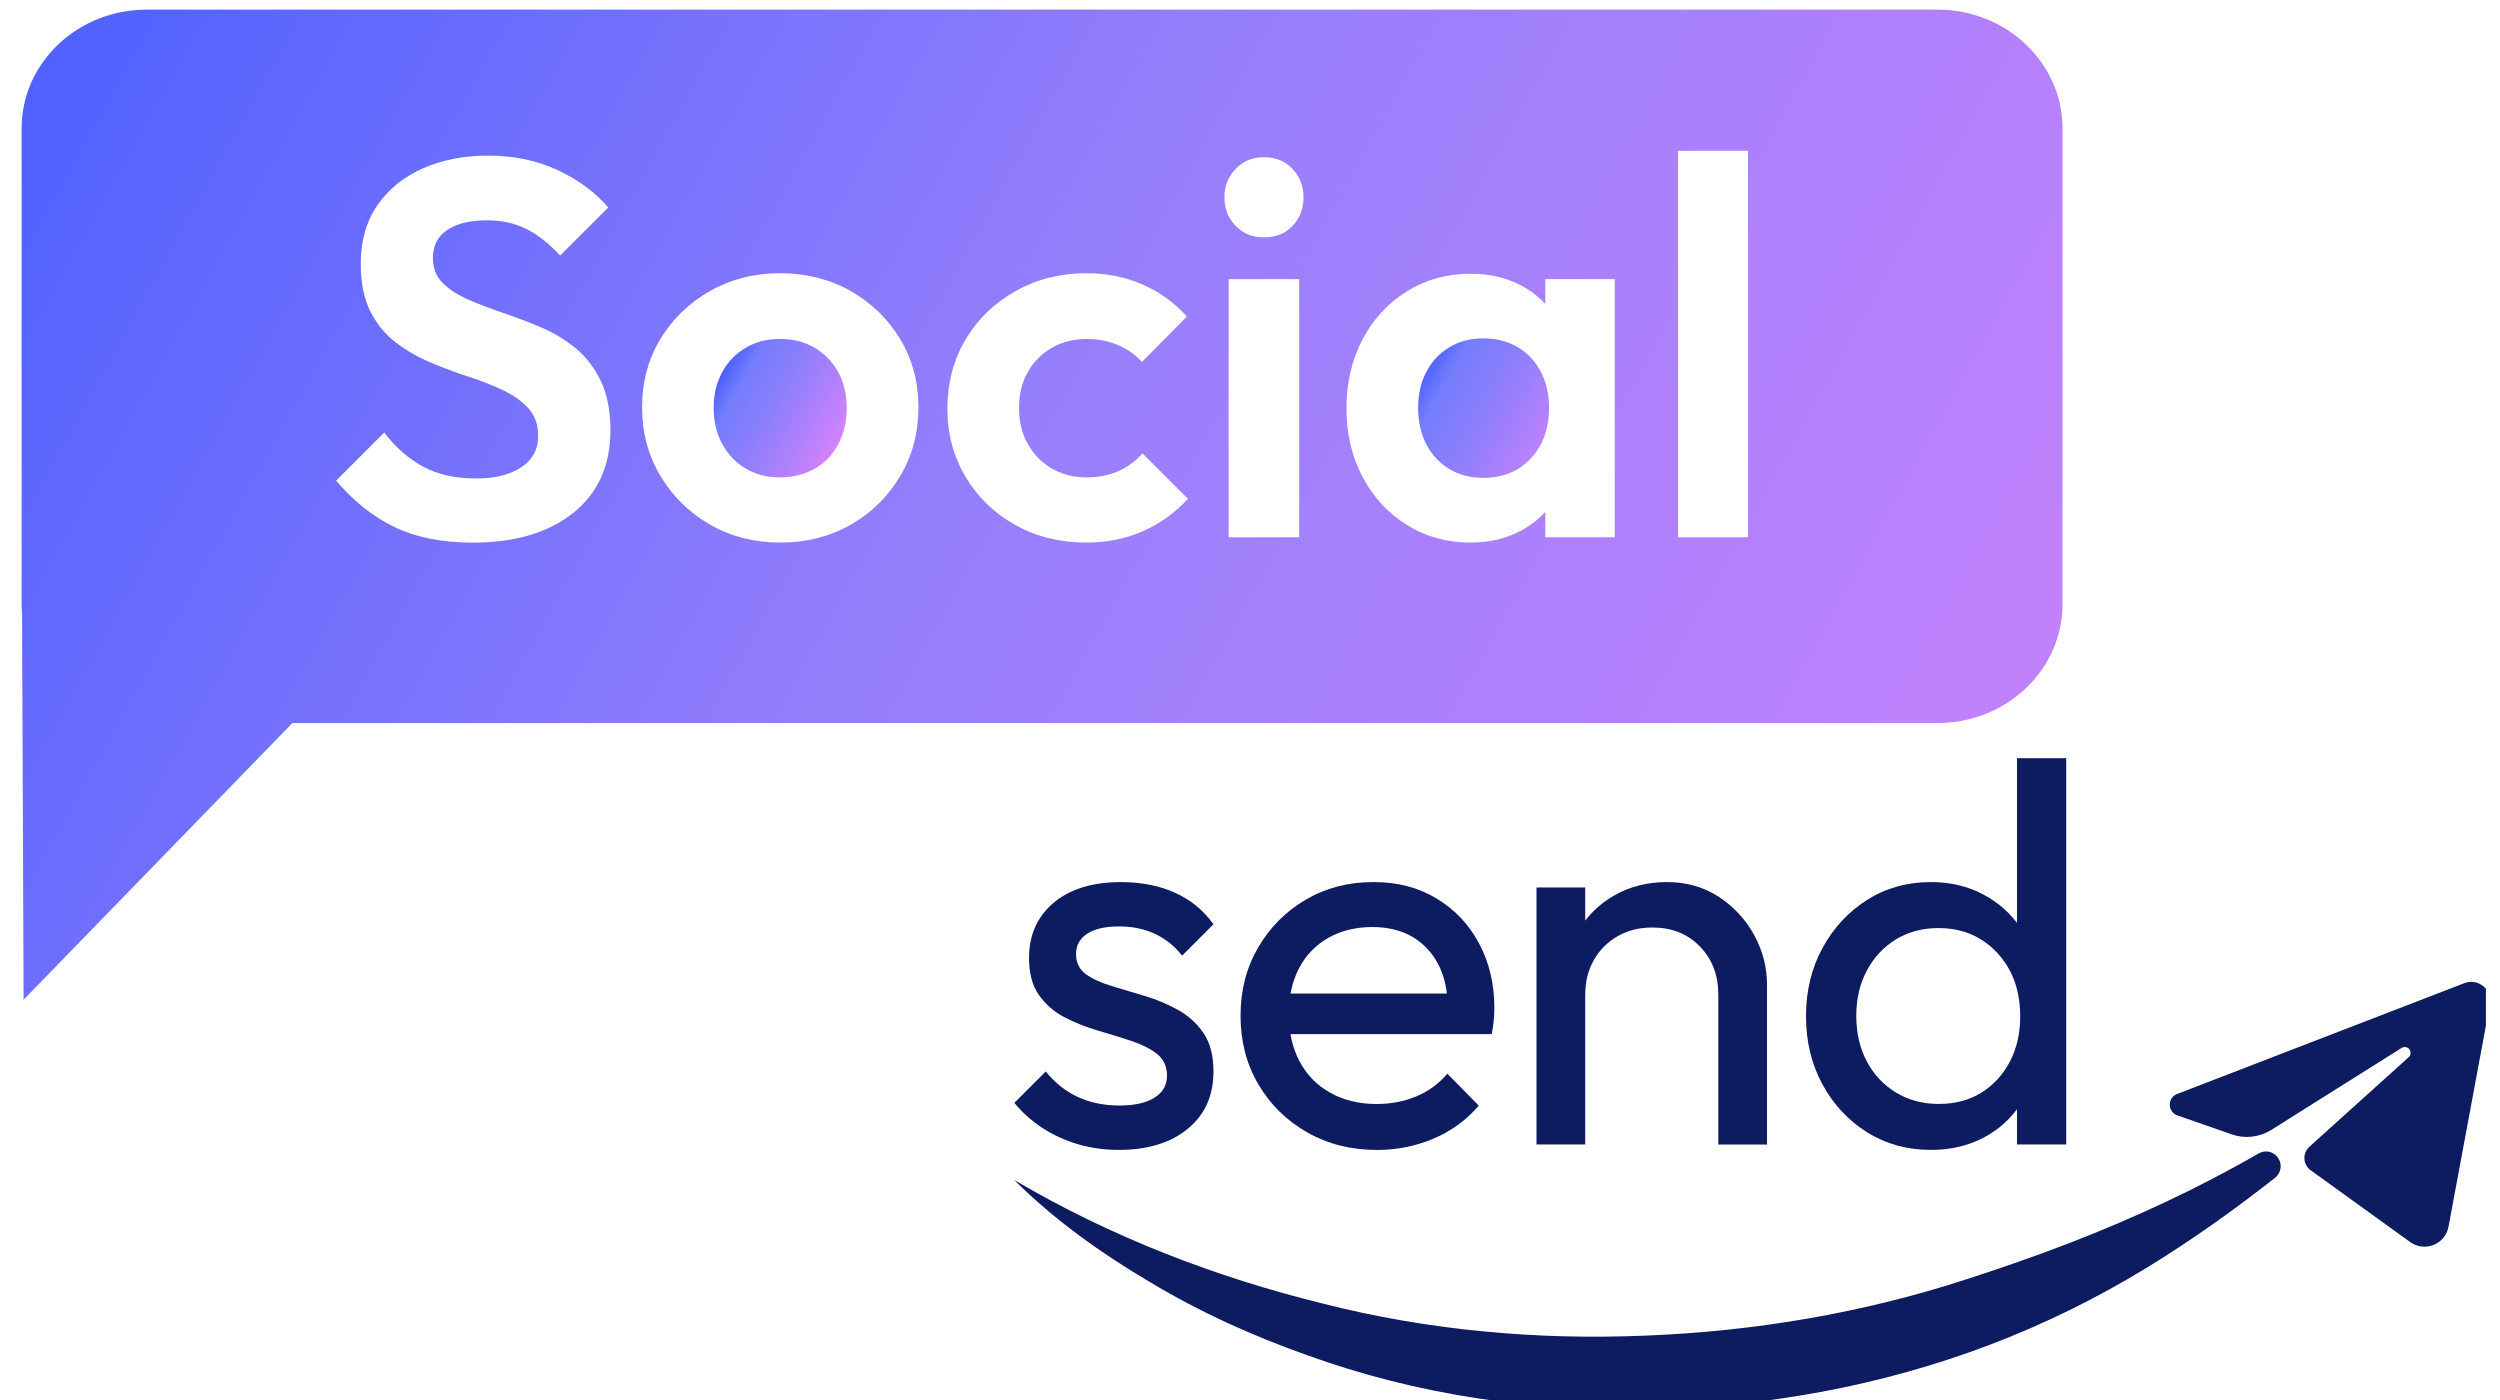 <svg width="100" height="56" viewBox="0 0 100 56" fill="none" xmlns="http://www.w3.org/2000/svg">
<g clip-path="url(#clip0_2292_2042)">
<path d="M32.587 13.91C32.187 13.676 31.724 13.558 31.197 13.558C30.67 13.558 30.227 13.676 29.829 13.91C29.429 14.145 29.117 14.47 28.889 14.883C28.661 15.297 28.547 15.774 28.547 16.316C28.547 16.858 28.661 17.339 28.889 17.759C29.117 18.18 29.431 18.508 29.829 18.742C30.227 18.977 30.685 19.096 31.197 19.096C31.709 19.096 32.192 18.978 32.597 18.742C33.003 18.508 33.316 18.18 33.537 17.759C33.759 17.339 33.869 16.858 33.869 16.316C33.869 15.774 33.755 15.297 33.527 14.883C33.299 14.47 32.985 14.145 32.587 13.91Z" fill="url(#paint0_linear_2292_2042)"/>
<path d="M60.711 13.889C60.319 13.654 59.858 13.535 59.333 13.535C58.807 13.535 58.366 13.652 57.975 13.889C57.583 14.123 57.276 14.452 57.056 14.872C56.834 15.293 56.725 15.774 56.725 16.315C56.725 16.855 56.836 17.359 57.056 17.779C57.277 18.2 57.583 18.527 57.975 18.762C58.366 18.997 58.819 19.114 59.333 19.114C60.116 19.114 60.751 18.855 61.235 18.334C61.719 17.814 61.962 17.141 61.962 16.313C61.962 15.771 61.851 15.29 61.632 14.87C61.41 14.451 61.105 14.122 60.711 13.887V13.889Z" fill="url(#paint1_linear_2292_2042)"/>
<path d="M77.499 0.385H5.868C3.105 0.385 0.864 2.513 0.864 5.137V24.169C0.864 24.29 0.874 24.407 0.882 24.524L0.944 39.988L11.696 28.922H77.497C80.26 28.922 82.501 26.793 82.501 24.169V5.137C82.501 2.513 80.26 0.385 77.497 0.385H77.499ZM22.938 20.507C21.955 21.305 20.608 21.705 18.898 21.705C17.687 21.705 16.649 21.498 15.786 21.085C14.924 20.672 14.144 20.053 13.445 19.225L15.37 17.299C15.811 17.884 16.325 18.337 16.91 18.658C17.495 18.979 18.207 19.139 19.048 19.139C19.804 19.139 20.407 18.988 20.855 18.689C21.302 18.39 21.527 17.977 21.527 17.45C21.527 16.994 21.398 16.624 21.142 16.338C20.886 16.053 20.547 15.811 20.126 15.611C19.704 15.411 19.242 15.229 18.736 15.065C18.23 14.902 17.725 14.712 17.219 14.498C16.713 14.285 16.249 14.018 15.829 13.697C15.41 13.377 15.071 12.963 14.815 12.458C14.559 11.952 14.43 11.314 14.43 10.544C14.43 9.632 14.651 8.855 15.092 8.214C15.534 7.573 16.14 7.08 16.91 6.738C17.68 6.396 18.549 6.224 19.519 6.224C20.546 6.224 21.473 6.416 22.299 6.801C23.125 7.186 23.803 7.685 24.33 8.298L22.405 10.223C21.963 9.739 21.511 9.382 21.046 9.154C20.584 8.926 20.06 8.812 19.475 8.812C18.805 8.812 18.277 8.941 17.893 9.197C17.508 9.453 17.317 9.825 17.317 10.309C17.317 10.723 17.445 11.058 17.702 11.314C17.958 11.57 18.297 11.792 18.718 11.977C19.138 12.162 19.602 12.34 20.108 12.511C20.613 12.682 21.119 12.874 21.626 13.087C22.132 13.3 22.596 13.58 23.016 13.922C23.436 14.264 23.775 14.702 24.032 15.237C24.288 15.771 24.417 16.432 24.417 17.215C24.417 18.612 23.925 19.71 22.942 20.509L22.938 20.507ZM36.008 19.041C35.524 19.861 34.864 20.51 34.03 20.988C33.196 21.465 32.258 21.703 31.219 21.703C30.18 21.703 29.241 21.465 28.408 20.988C27.575 20.51 26.911 19.863 26.42 19.041C25.929 18.222 25.683 17.306 25.683 16.295C25.683 15.284 25.926 14.375 26.41 13.568C26.895 12.763 27.557 12.122 28.398 11.643C29.239 11.165 30.173 10.928 31.199 10.928C32.225 10.928 33.199 11.167 34.032 11.643C34.866 12.121 35.524 12.762 36.01 13.568C36.494 14.375 36.737 15.282 36.737 16.295C36.737 17.308 36.494 18.223 36.01 19.041H36.008ZM45.7 21.254C45.016 21.553 44.267 21.703 43.454 21.703C42.4 21.703 41.451 21.469 40.61 20.998C39.769 20.527 39.106 19.886 38.622 19.074C38.138 18.261 37.895 17.349 37.895 16.338C37.895 15.326 38.138 14.393 38.622 13.58C39.106 12.767 39.772 12.122 40.622 11.645C41.469 11.167 42.415 10.929 43.454 10.929C44.267 10.929 45.016 11.079 45.7 11.379C46.384 11.678 46.976 12.106 47.475 12.661L45.678 14.479C45.407 14.18 45.084 13.952 44.705 13.795C44.327 13.638 43.91 13.56 43.454 13.56C42.94 13.56 42.481 13.677 42.076 13.912C41.669 14.147 41.349 14.467 41.114 14.874C40.88 15.28 40.761 15.761 40.761 16.316C40.761 16.872 40.878 17.339 41.114 17.759C41.349 18.18 41.669 18.508 42.076 18.742C42.483 18.977 42.942 19.096 43.454 19.096C43.925 19.096 44.348 19.013 44.727 18.85C45.103 18.686 45.429 18.446 45.7 18.134L47.518 19.952C46.991 20.522 46.384 20.956 45.7 21.256V21.254ZM51.97 21.49H49.147V11.164H51.97V21.49ZM51.703 9.035C51.411 9.343 51.031 9.495 50.56 9.495C50.089 9.495 49.725 9.343 49.426 9.035C49.127 8.728 48.977 8.348 48.977 7.892C48.977 7.436 49.126 7.072 49.426 6.758C49.725 6.444 50.102 6.287 50.56 6.287C51.018 6.287 51.411 6.444 51.703 6.758C51.996 7.072 52.141 7.451 52.141 7.892C52.141 8.333 51.996 8.73 51.703 9.035ZM64.591 21.49H61.812V20.482C61.528 20.783 61.196 21.041 60.807 21.244C60.222 21.55 59.559 21.703 58.819 21.703C57.879 21.703 57.029 21.469 56.274 20.998C55.519 20.527 54.928 19.886 54.499 19.074C54.072 18.261 53.858 17.349 53.858 16.338C53.858 15.326 54.072 14.393 54.499 13.58C54.928 12.767 55.517 12.126 56.274 11.655C57.029 11.184 57.877 10.949 58.819 10.949C59.559 10.949 60.222 11.098 60.807 11.398C61.196 11.597 61.528 11.853 61.812 12.157V11.164H64.591V21.49ZM69.922 21.49H67.121V6.031H69.922V21.49Z" fill="url(#paint2_linear_2292_2042)"/>
<path d="M91.223 46.718C91.205 46.868 91.129 47.012 91.004 47.111C89.364 48.4 87.647 49.623 85.838 50.728C83.87 51.93 81.774 52.962 79.598 53.789C75.239 55.448 70.595 56.282 65.961 56.373C61.31 56.476 56.627 55.783 52.279 54.205C50.101 53.434 47.994 52.482 46.027 51.3C44.056 50.14 42.177 48.801 40.569 47.199C44.464 49.494 48.643 51.09 52.903 52.141C57.157 53.224 61.533 53.609 65.861 53.423C70.22 53.248 74.546 52.515 78.668 51.168C79.355 50.946 80.041 50.718 80.73 50.474C81.424 50.233 82.116 49.978 82.802 49.712C85.378 48.714 87.918 47.542 90.344 46.138C90.609 45.986 90.947 46.055 91.121 46.313C91.207 46.434 91.238 46.581 91.223 46.716V46.718Z" fill="#0D1B60"/>
<path d="M87.084 43.76L98.575 39.326C99.13 39.113 99.704 39.589 99.595 40.174L97.941 49.068C97.81 49.773 96.989 50.102 96.407 49.682L92.426 46.81C92.114 46.584 92.089 46.128 92.375 45.87L96.346 42.289C96.45 42.196 96.448 42.033 96.344 41.94C96.266 41.871 96.153 41.863 96.065 41.917L90.85 45.197C90.379 45.493 89.799 45.559 89.273 45.376L87.098 44.617C86.695 44.477 86.687 43.912 87.084 43.758V43.76Z" fill="#0D1B60"/>
<path d="M44.752 45.996C44.175 45.996 43.63 45.92 43.117 45.769C42.605 45.617 42.133 45.401 41.7 45.12C41.267 44.839 40.892 44.504 40.574 44.114L41.83 42.858C42.205 43.32 42.638 43.663 43.129 43.886C43.62 44.11 44.168 44.221 44.775 44.221C45.381 44.221 45.849 44.117 46.181 43.907C46.513 43.697 46.679 43.406 46.679 43.031C46.679 42.656 46.545 42.364 46.279 42.155C46.011 41.946 45.669 41.774 45.251 41.636C44.833 41.499 44.388 41.362 43.92 41.225C43.451 41.088 43.008 40.911 42.589 40.695C42.17 40.478 41.827 40.182 41.561 39.807C41.293 39.432 41.161 38.935 41.161 38.313C41.161 37.692 41.313 37.155 41.615 36.7C41.919 36.246 42.341 35.896 42.881 35.651C43.423 35.407 44.074 35.284 44.839 35.284C45.647 35.284 46.365 35.425 46.992 35.706C47.62 35.987 48.136 36.41 48.539 36.971L47.283 38.227C46.994 37.852 46.637 37.565 46.213 37.361C45.786 37.16 45.307 37.057 44.773 37.057C44.21 37.057 43.782 37.155 43.486 37.35C43.19 37.545 43.041 37.816 43.041 38.161C43.041 38.507 43.172 38.774 43.431 38.963C43.691 39.151 44.035 39.31 44.459 39.439C44.886 39.569 45.328 39.701 45.791 39.839C46.254 39.976 46.693 40.159 47.111 40.391C47.53 40.622 47.873 40.933 48.139 41.321C48.405 41.711 48.539 42.223 48.539 42.858C48.539 43.824 48.196 44.59 47.511 45.151C46.826 45.715 45.905 45.996 44.752 45.996Z" fill="#0D1B60"/>
<path d="M55.053 45.996C54.029 45.996 53.105 45.761 52.284 45.292C51.461 44.823 50.811 44.185 50.336 43.377C49.859 42.569 49.622 41.651 49.622 40.629C49.622 39.606 49.856 38.71 50.325 37.902C50.795 37.094 51.429 36.456 52.231 35.987C53.032 35.517 53.93 35.283 54.926 35.283C55.923 35.283 56.719 35.499 57.448 35.932C58.177 36.365 58.747 36.963 59.158 37.728C59.57 38.493 59.775 39.359 59.775 40.326C59.775 40.472 59.766 40.625 59.753 40.792C59.738 40.957 59.71 41.149 59.667 41.366H50.988V39.741H58.628L57.914 40.369C57.914 39.677 57.792 39.088 57.547 38.606C57.301 38.122 56.955 37.748 56.508 37.48C56.06 37.215 55.519 37.081 54.885 37.081C54.25 37.081 53.637 37.226 53.132 37.514C52.626 37.803 52.236 38.206 51.963 38.727C51.691 39.247 51.552 39.86 51.552 40.566C51.552 41.271 51.696 41.919 51.985 42.459C52.274 43.002 52.684 43.42 53.219 43.715C53.753 44.011 54.366 44.16 55.058 44.16C55.635 44.16 56.166 44.059 56.65 43.856C57.134 43.654 57.549 43.352 57.894 42.947L59.15 44.224C58.659 44.801 58.056 45.241 57.342 45.545C56.628 45.847 55.866 45.999 55.058 45.999L55.053 45.996Z" fill="#0D1B60"/>
<path d="M61.46 45.779V35.499H63.408V45.779H61.46ZM68.733 45.779V39.784C68.733 39.006 68.486 38.363 67.996 37.859C67.505 37.353 66.87 37.1 66.092 37.1C65.573 37.1 65.11 37.216 64.707 37.447C64.302 37.679 63.985 37.996 63.755 38.399C63.524 38.804 63.41 39.265 63.41 39.784L62.608 39.33C62.608 38.551 62.782 37.857 63.127 37.252C63.474 36.646 63.957 36.167 64.578 35.813C65.198 35.459 65.899 35.283 66.677 35.283C67.455 35.283 68.144 35.478 68.744 35.868C69.342 36.258 69.815 36.765 70.162 37.393C70.507 38.021 70.681 38.688 70.681 39.396V45.781H68.733V45.779Z" fill="#0D1B60"/>
<path d="M77.238 45.996C76.287 45.996 75.434 45.761 74.685 45.292C73.935 44.822 73.338 44.185 72.899 43.377C72.459 42.569 72.24 41.66 72.24 40.65C72.24 39.64 72.459 38.731 72.899 37.923C73.338 37.115 73.933 36.472 74.685 35.996C75.435 35.521 76.287 35.283 77.238 35.283C78.003 35.283 78.696 35.445 79.316 35.77C79.935 36.094 80.438 36.542 80.819 37.112C81.203 37.682 81.414 38.341 81.457 39.092V42.187C81.414 42.922 81.204 43.58 80.829 44.157C80.454 44.733 79.957 45.184 79.335 45.51C78.716 45.834 78.015 45.996 77.237 45.996H77.238ZM77.562 44.157C78.212 44.157 78.777 44.005 79.261 43.702C79.745 43.4 80.124 42.985 80.398 42.458C80.672 41.932 80.809 41.329 80.809 40.652C80.809 39.974 80.669 39.331 80.388 38.812C80.107 38.294 79.724 37.882 79.241 37.578C78.757 37.276 78.192 37.123 77.542 37.123C76.893 37.123 76.323 37.276 75.832 37.578C75.341 37.882 74.956 38.295 74.674 38.822C74.393 39.349 74.251 39.951 74.251 40.63C74.251 41.309 74.391 41.932 74.674 42.459C74.955 42.987 75.345 43.401 75.842 43.704C76.339 44.006 76.913 44.158 77.562 44.158V44.157ZM82.649 45.779H80.679V43.01L81.047 40.5L80.679 38.011V30.327H82.649V45.781V45.779Z" fill="#0D1B60"/>
</g>
<defs>
<linearGradient id="paint0_linear_2292_2042" x1="28.821" y1="15.002" x2="33.598" y2="17.653" gradientUnits="userSpaceOnUse">
<stop stop-color="#4A5FFF"/>
<stop offset="0.16" stop-color="#747DFC"/>
<stop offset="0.41" stop-color="#897EFC"/>
<stop offset="0.7" stop-color="#AB80FC"/>
<stop offset="1" stop-color="#D482FC"/>
</linearGradient>
<linearGradient id="paint1_linear_2292_2042" x1="56.801" y1="14.917" x2="62.712" y2="18.197" gradientUnits="userSpaceOnUse">
<stop stop-color="#4A5FFF"/>
<stop offset="0.16" stop-color="#747DFC"/>
<stop offset="0.41" stop-color="#897EFC"/>
<stop offset="0.7" stop-color="#AB80FC"/>
<stop offset="1" stop-color="#D482FC"/>
</linearGradient>
<linearGradient id="paint2_linear_2292_2042" x1="0.535" y1="-1.661" x2="89.808" y2="47.886" gradientUnits="userSpaceOnUse">
<stop stop-color="#4A5FFF"/>
<stop offset="0.43" stop-color="#967FFC"/>
<stop offset="1" stop-color="#D482FC"/>
</linearGradient>
<clipPath id="clip0_2292_2042">
<rect width="98.875" height="56" fill="white" transform="translate(0.562)"/>
</clipPath>
</defs>
</svg>
